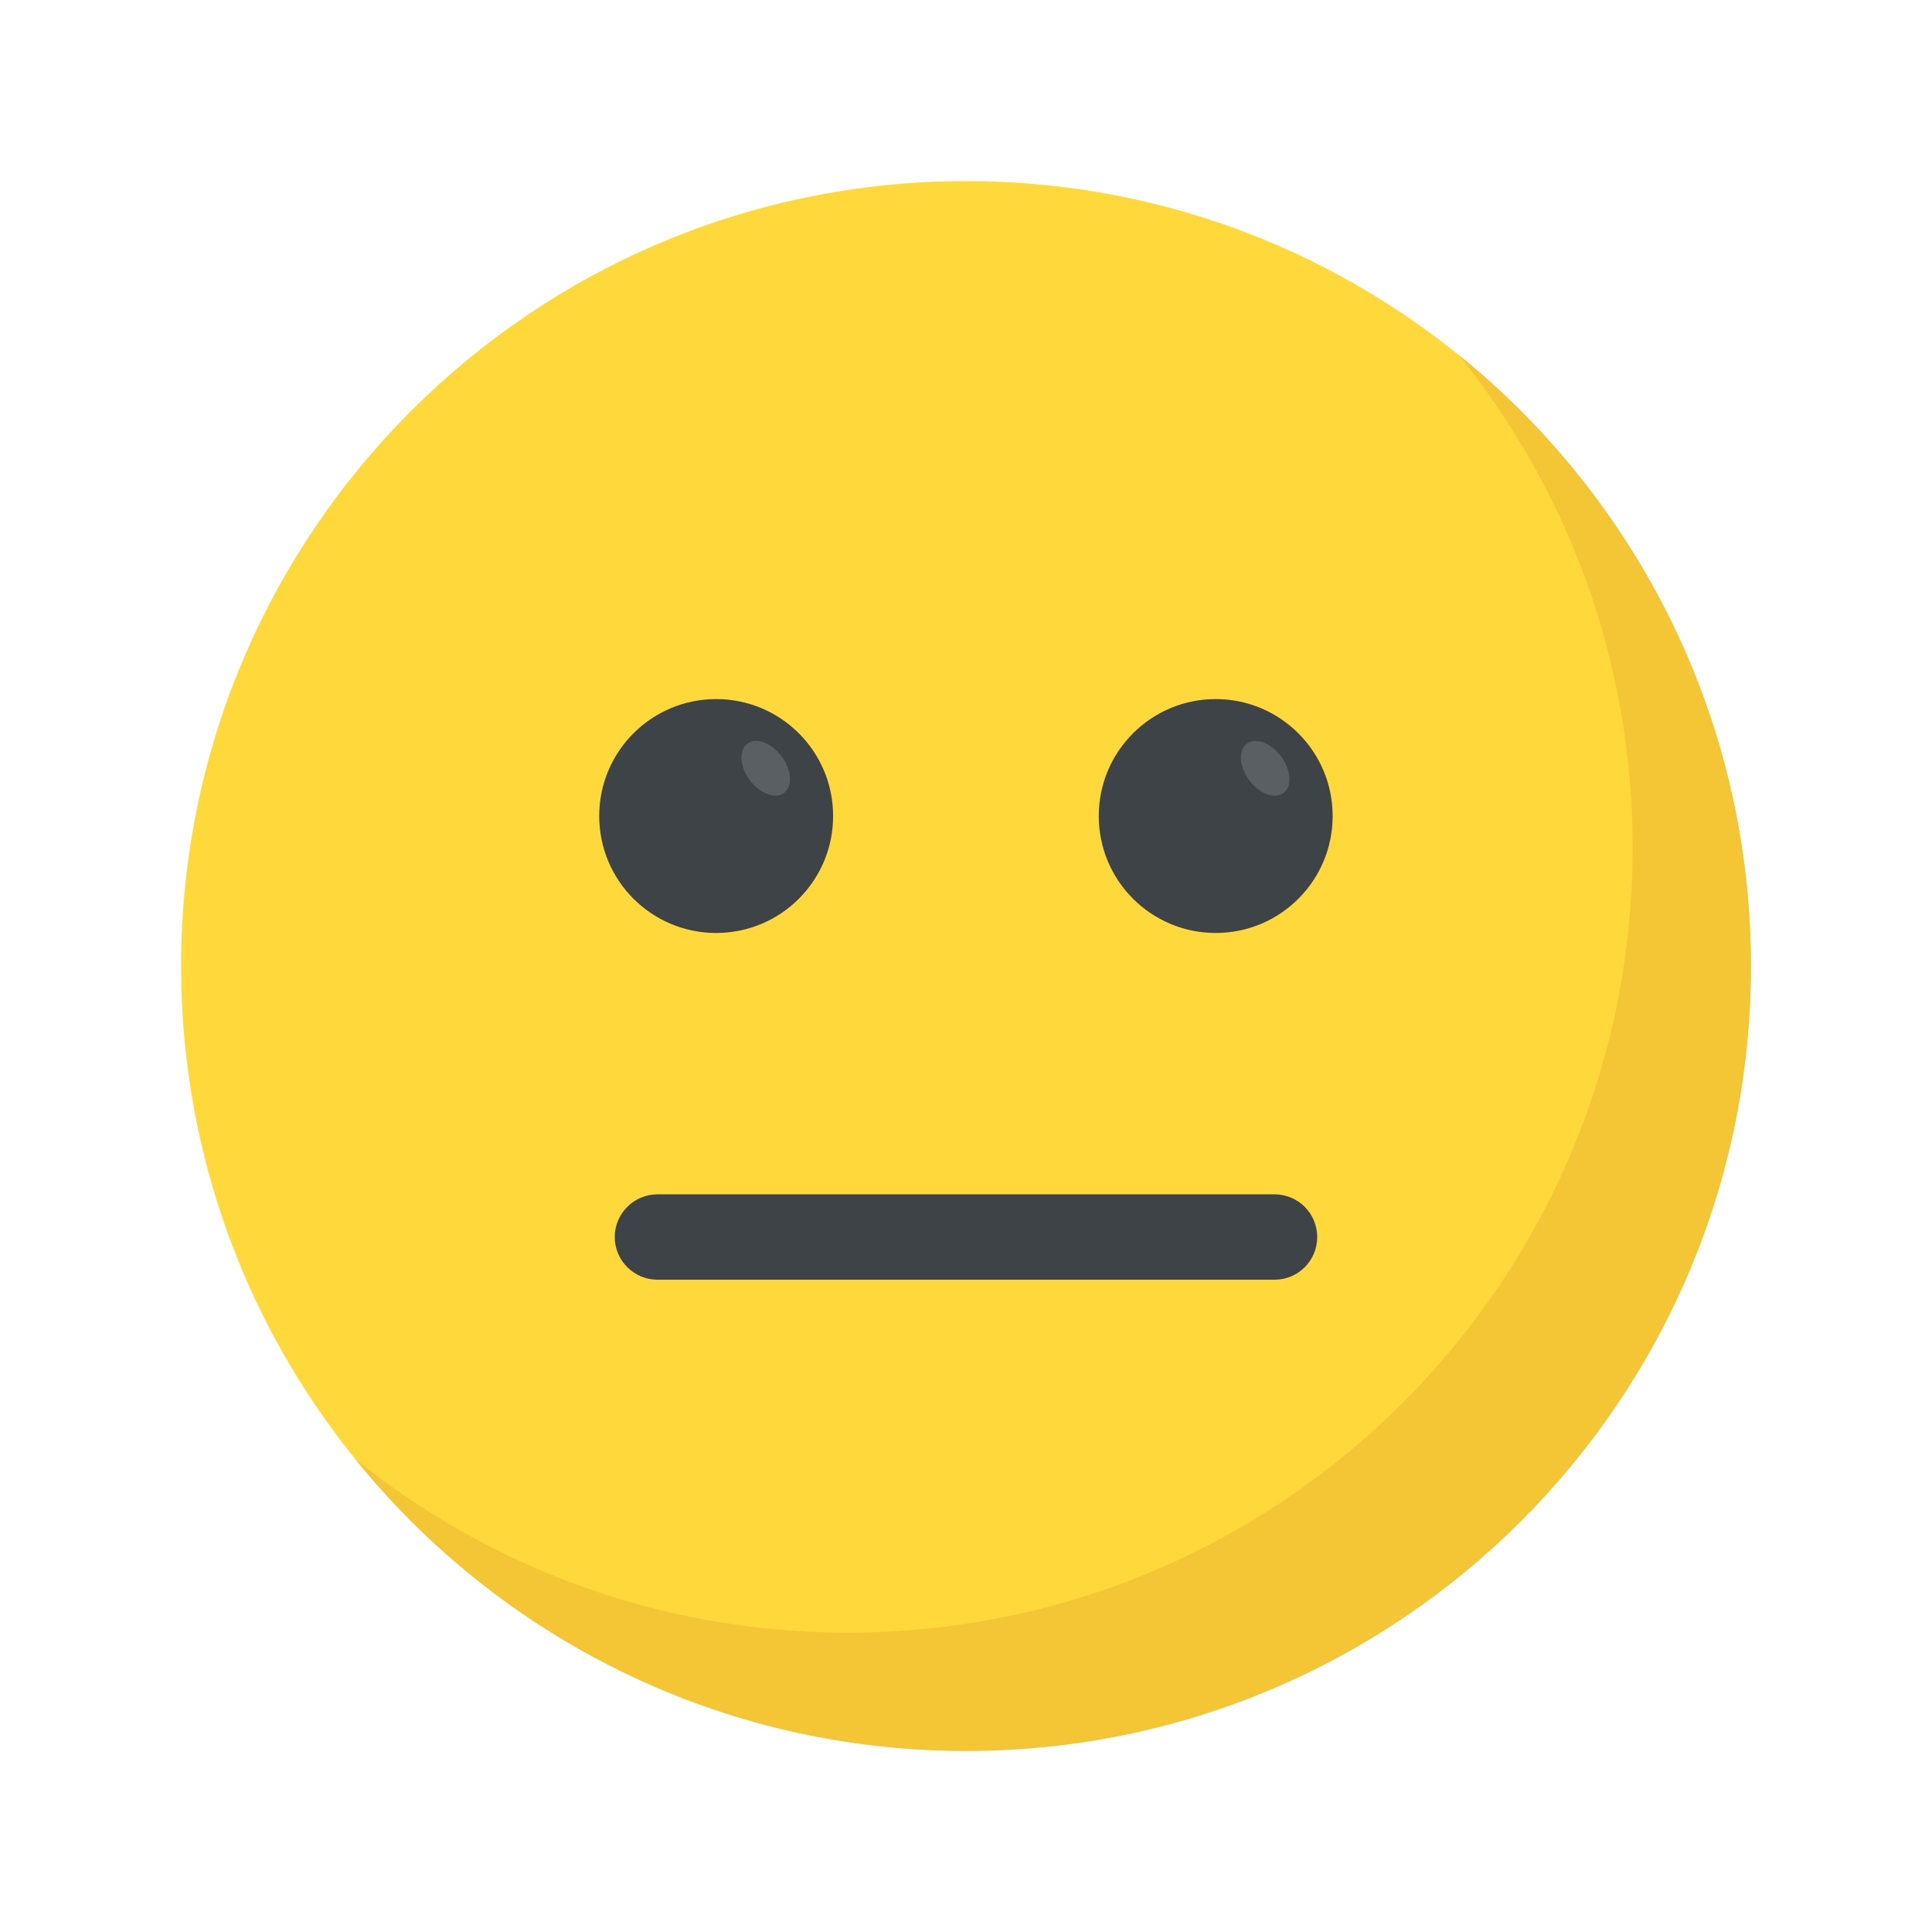 <svg width="32" height="32" viewBox="0 0 32 32" fill="none" xmlns="http://www.w3.org/2000/svg">
<path d="M16 29C23.18 29 29 23.18 29 16C29 8.82 23.18 3 16 3C8.82 3 3 8.82 3 16C3 23.18 8.82 29 16 29Z" fill="#FFD93B"/>
<path d="M29 16C29 23.183 23.178 29 16 29C11.913 29 8.265 27.115 5.88 24.162C8.111 25.965 10.95 27.042 14.042 27.042C21.22 27.042 27.042 21.224 27.042 14.042C27.042 10.95 25.965 8.111 24.162 5.88C27.111 8.265 29 11.913 29 16Z" fill="#F4C534"/>
<path d="M21.817 20.489C21.817 20.88 21.502 21.196 21.111 21.196H10.889C10.502 21.196 10.182 20.88 10.182 20.489C10.182 20.098 10.502 19.782 10.889 19.782H21.111C21.502 19.783 21.817 20.098 21.817 20.489Z" fill="#3E4347"/>
<path d="M11.862 15.453C12.932 15.453 13.799 14.586 13.799 13.516C13.799 12.446 12.932 11.579 11.862 11.579C10.792 11.579 9.925 12.446 9.925 13.516C9.925 14.586 10.792 15.453 11.862 15.453Z" fill="#3E4347"/>
<path d="M12.946 12.528C12.779 12.303 12.525 12.208 12.379 12.317C12.233 12.425 12.251 12.696 12.418 12.921C12.586 13.147 12.84 13.242 12.986 13.133C13.132 13.024 13.114 12.754 12.946 12.528Z" fill="#5A5F63"/>
<path d="M20.136 15.453C21.205 15.453 22.073 14.586 22.073 13.516C22.073 12.446 21.205 11.579 20.136 11.579C19.066 11.579 18.199 12.446 18.199 13.516C18.199 14.586 19.066 15.453 20.136 15.453Z" fill="#3E4347"/>
<path d="M21.22 12.53C21.052 12.305 20.798 12.21 20.652 12.319C20.506 12.427 20.524 12.698 20.692 12.923C20.859 13.149 21.113 13.243 21.259 13.135C21.405 13.027 21.387 12.756 21.22 12.53Z" fill="#5A5F63"/>
</svg>
